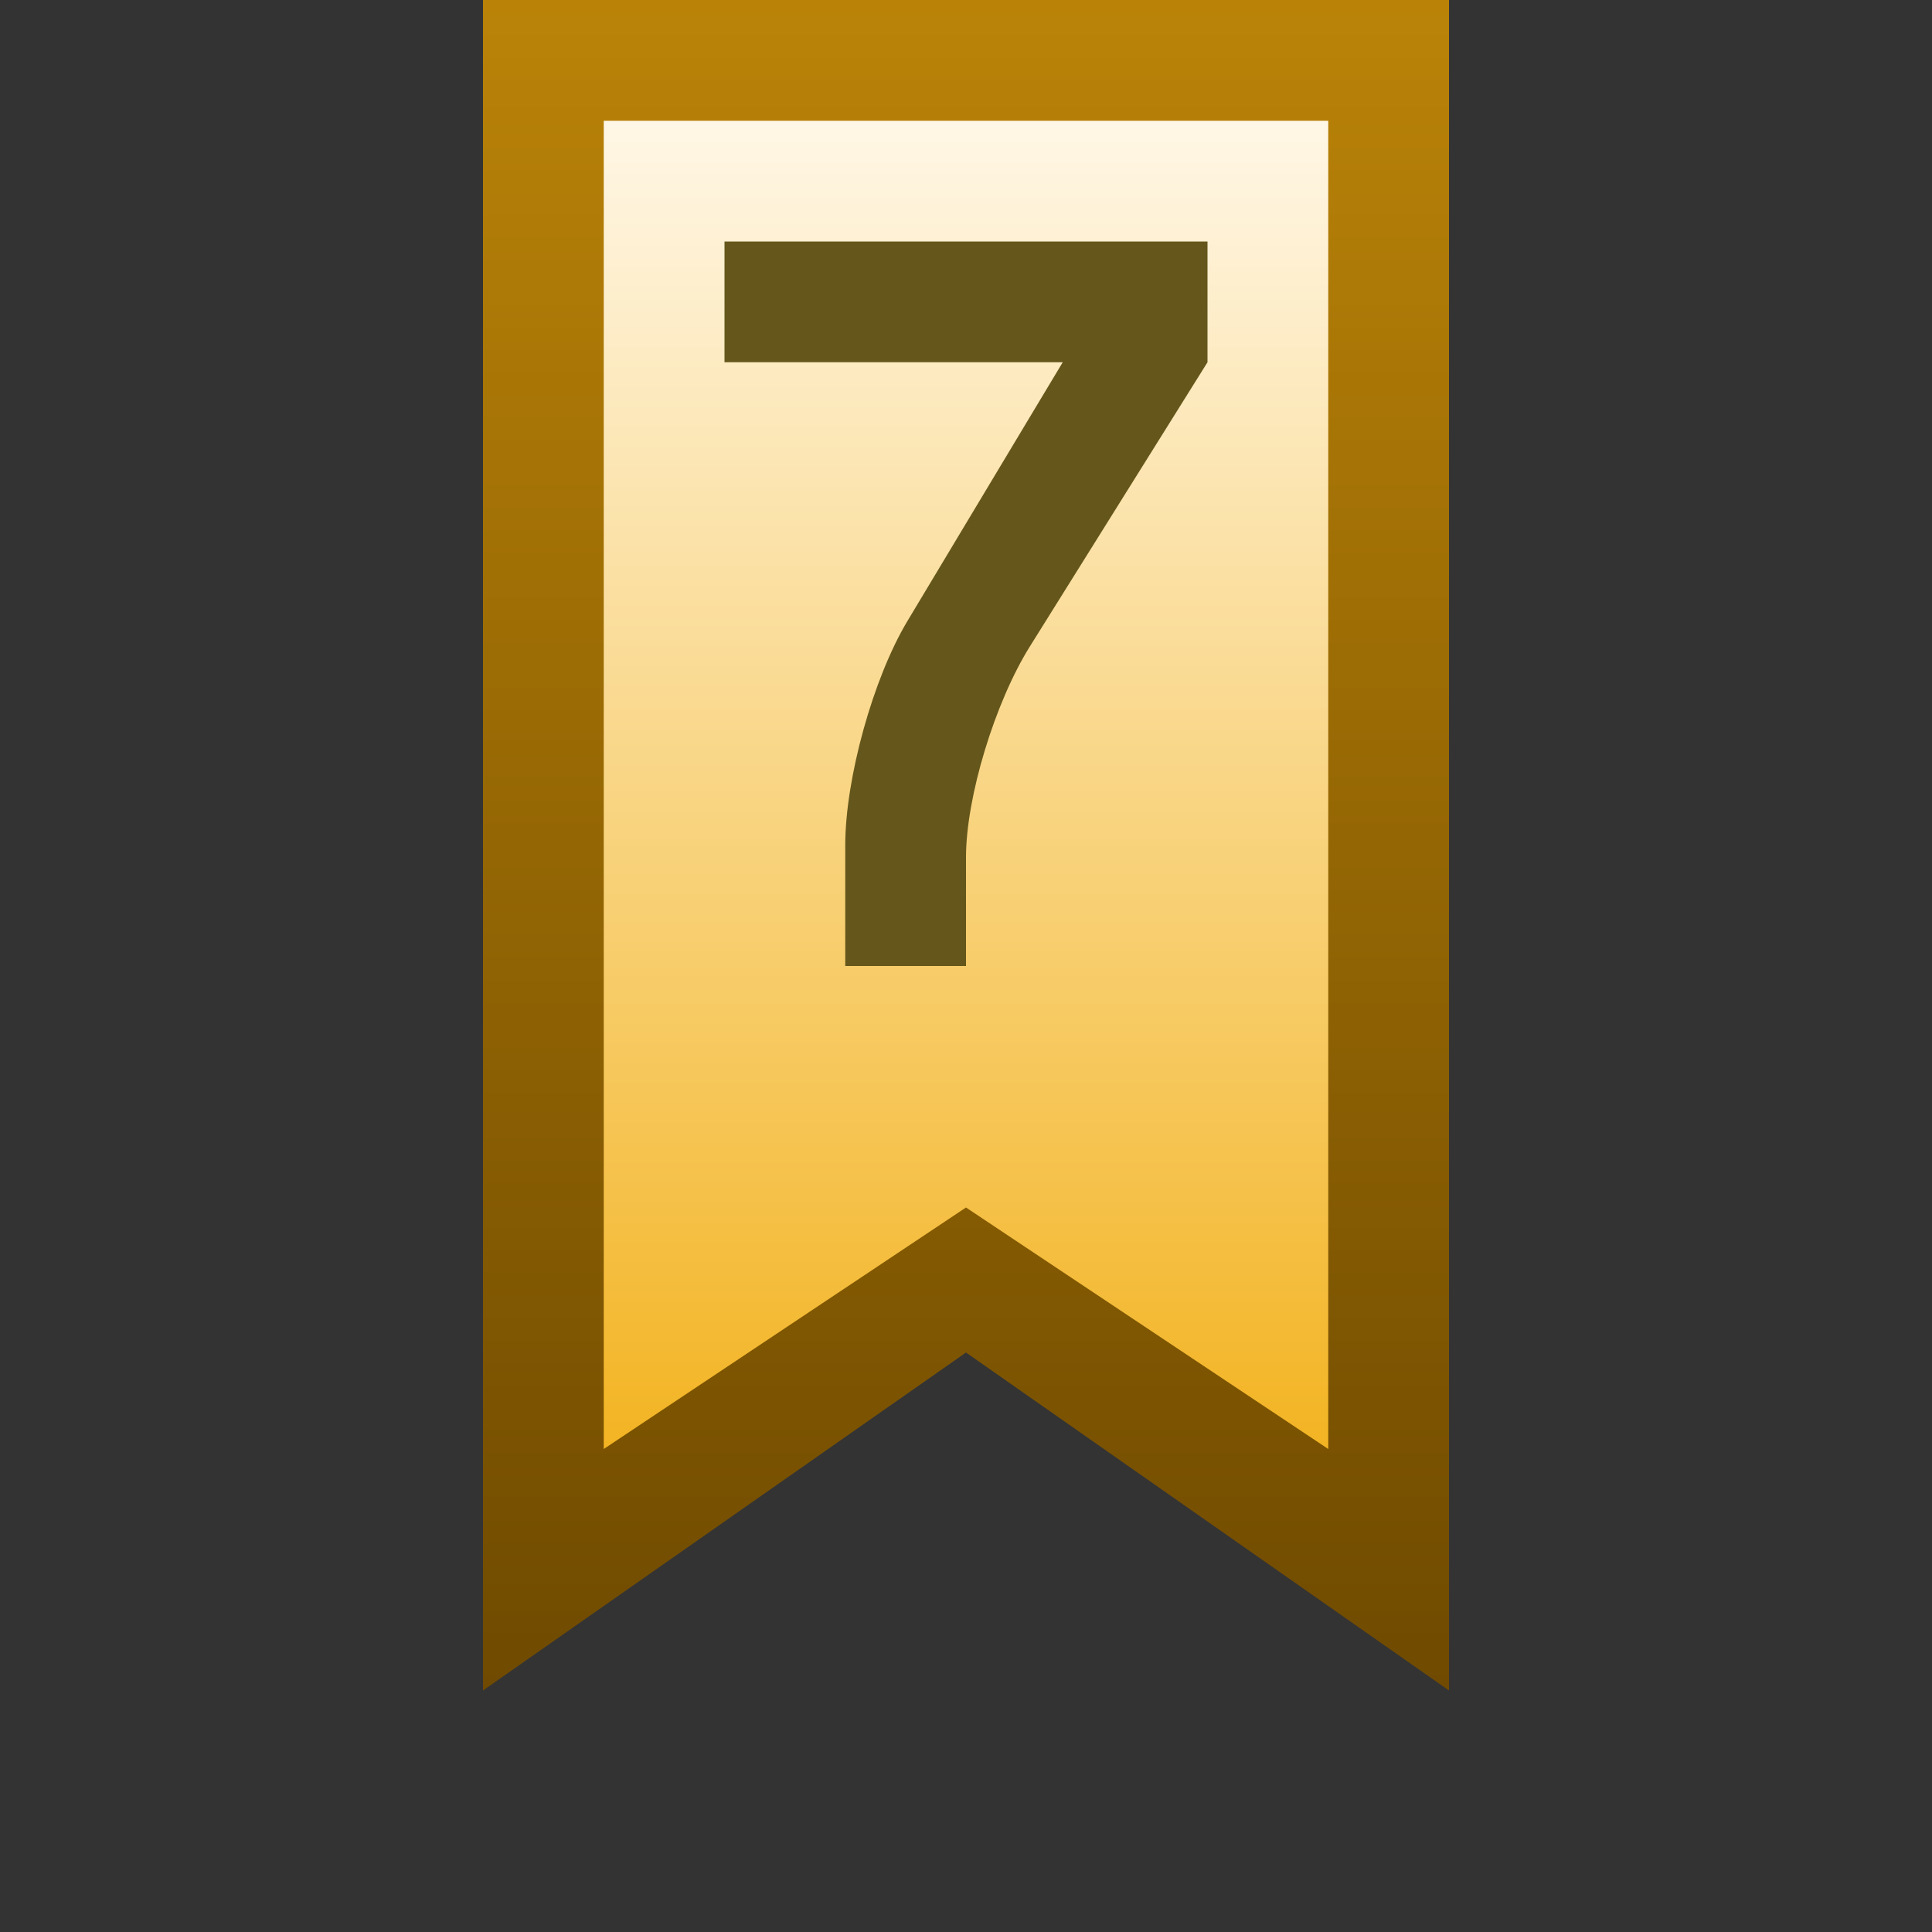 <svg ti:v='1' width='16' height='16' viewBox='0,0,16,16' xmlns='http://www.w3.org/2000/svg' xmlns:ti='urn:schemas-jetbrains-com:tisvg'><rect x="0" y="0" width="16" height="16" fill="#333333" stroke="none"/><g><path fill-rule='evenodd' d='M0,0L16,0L16,16L0,16Z' fill='#FFFFFF' opacity='0'/><linearGradient id='F1' x1='0.5' y1='2.17983E-06' x2='0.5' y2='1'><stop offset='0' stop-color='#BA8308'/><stop offset='1' stop-color='#6F4A00'/></linearGradient><path fill-rule='evenodd' d='M4,0L4,14L8,11.201L12,14L12,0L4,0Z' fill='url(#F1)'/><linearGradient id='F2' x1='0.5' y1='2.77433E-06' x2='0.5' y2='1'><stop offset='0' stop-color='#FFF7E6'/><stop offset='1' stop-color='#F3B423'/></linearGradient><path fill-rule='evenodd' d='M5,1L5,12L8,10L11,12L11,1L5,1Z' fill='url(#F2)'/><path fill-rule='evenodd' d='M8.801,3L7.515,5.143C7.231,5.616,7,6.447,7,7L7,8L8,8L8,7.1C8,6.603,8.238,5.819,8.53,5.352L10,3L10,2L6,2L6,3L8.801,3Z' fill='#65571B'/></g></svg>